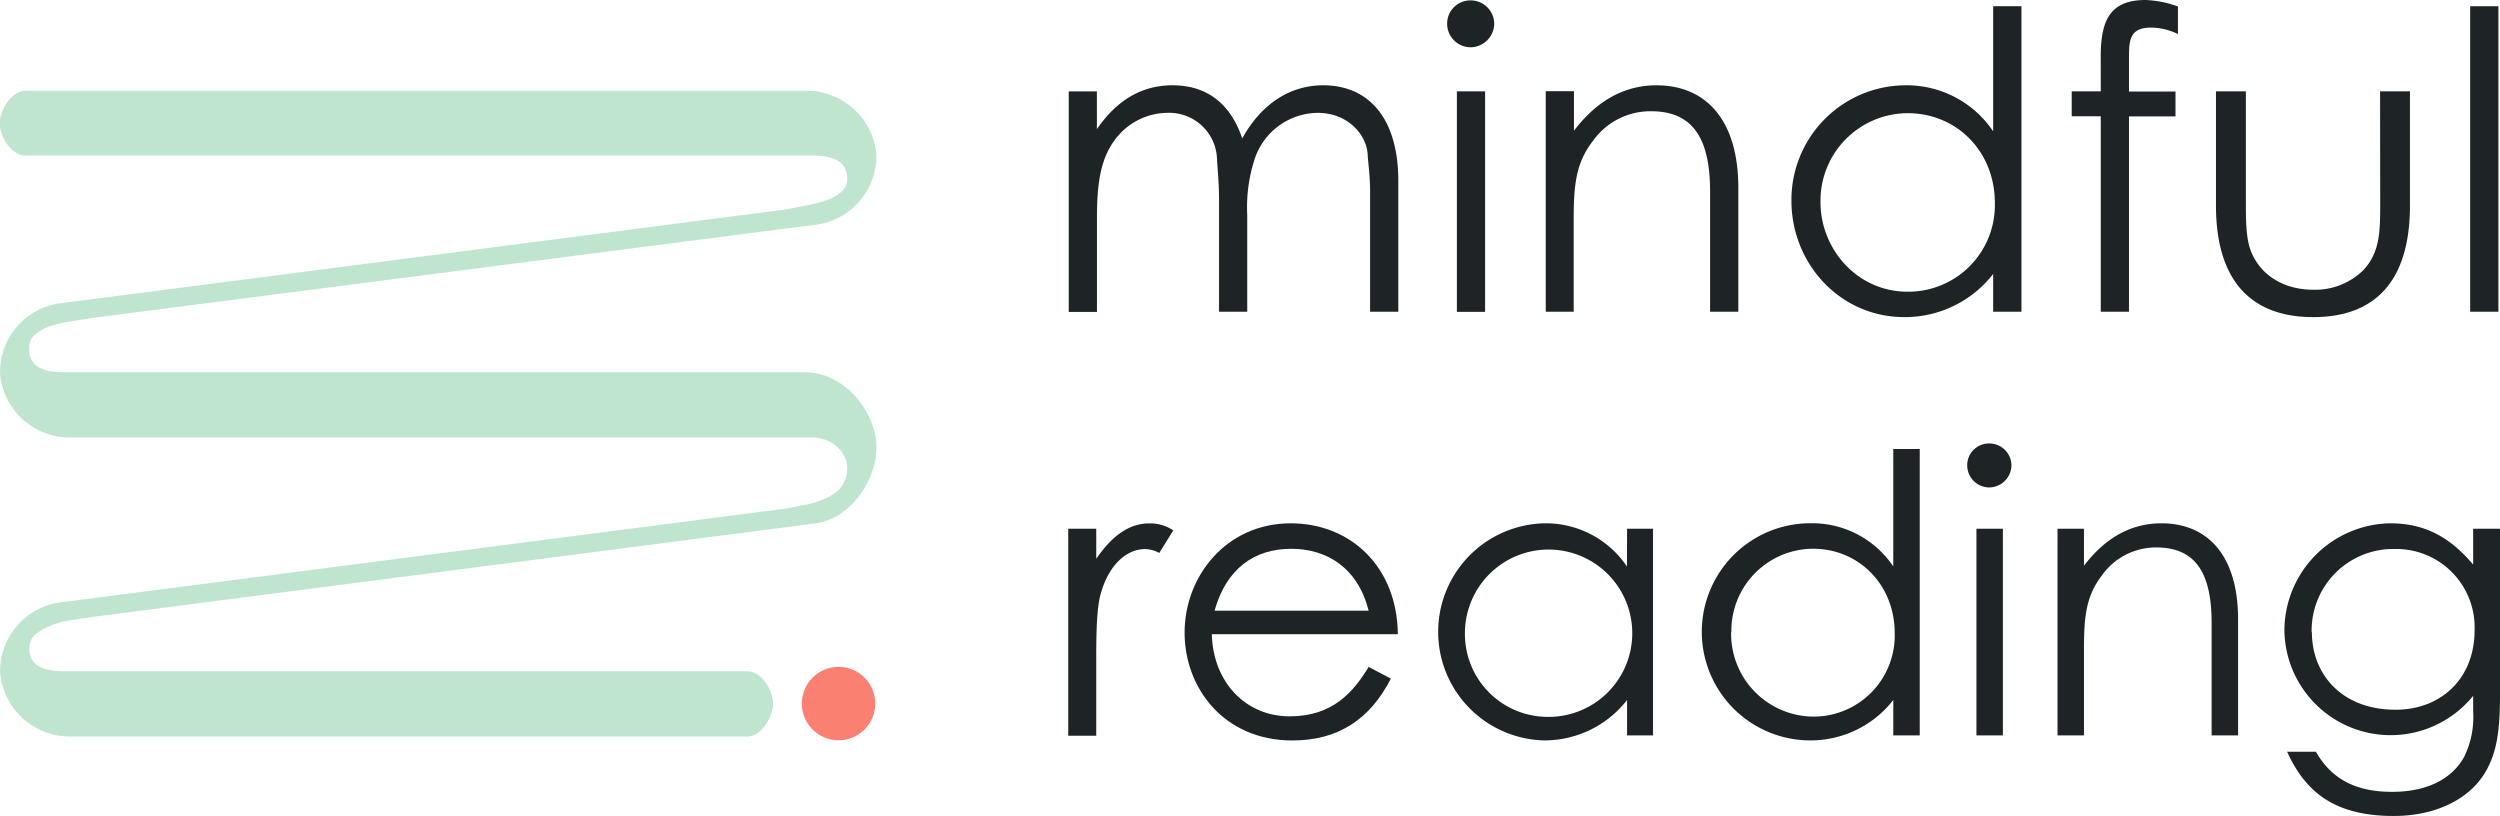 <svg id="Layer_1" data-name="Layer 1" xmlns="http://www.w3.org/2000/svg" viewBox="0 0 385.43 125.8"><defs><style>.cls-1{fill:#1e2425;}.cls-2{fill:#bfe5cf;}.cls-3{fill:salmon;}</style></defs><path class="cls-1" d="M214.18,60.91h-4.35V43.5c0-2.62-.26-4.8-.32-6.33a7.37,7.37,0,0,0-7.68-6.92,10.18,10.18,0,0,0-7.94,4c-2.43,3.14-2.88,7.17-2.88,12.29v14.4h-4.35v-34H191v5.82C194,28.4,197.8,26,202.66,26c5.18,0,8.89,2.69,10.75,8.19,3-5.44,7.49-8.19,12.48-8.19,7,0,11.58,5.06,11.58,14.72V60.91h-4.35V42.35c0-2.5-.32-4.48-.38-5.76-.2-3-3.07-6.34-7.68-6.34a10.36,10.36,0,0,0-9.67,6.92,24.13,24.13,0,0,0-1.21,8.89Z" transform="translate(-21.89 -12.85)"/><path class="cls-1" d="M252.26,16.5a3.69,3.69,0,0,1-3.65,3.64A3.63,3.63,0,0,1,245,16.5a3.58,3.58,0,0,1,3.58-3.59A3.64,3.64,0,0,1,252.26,16.5ZM246.5,26.93h4.35v34H246.5Z" transform="translate(-21.89 -12.85)"/><path class="cls-1" d="M264.55,33c3.52-4.61,7.74-7,12.73-7,7.43,0,12.61,5.12,12.61,15.81V60.91h-4.35V42.41c0-8-2.5-12.41-9.09-12.41a10.89,10.89,0,0,0-9,4.61c-2.56,3.32-2.94,6.65-2.94,12V60.91H260.2v-34h4.35Z" transform="translate(-21.89 -12.85)"/><path class="cls-1" d="M329.18,55.08a17.22,17.22,0,0,1-13.69,6.66c-9.92,0-17.41-8.25-17.41-17.92A17.66,17.66,0,0,1,315.62,26a16.07,16.07,0,0,1,13.56,7.1V13.81h4.36v47.1h-4.36ZM302.56,44c0,7.36,5.76,13.82,13.38,13.82a13.34,13.34,0,0,0,13.5-13.69c0-7.87-5.82-13.83-13.44-13.83A13.49,13.49,0,0,0,302.56,44Z" transform="translate(-21.89 -12.85)"/><path class="cls-1" d="M345.76,21.62c0-5.51,1.35-8.77,6.91-8.77a16.33,16.33,0,0,1,5,1V18.1a9.74,9.74,0,0,0-4.09-1c-3.58,0-3.46,2.18-3.46,5.25v4.61h7.17v3.84h-7.17V60.91h-4.35V30.77h-4.48V26.93h4.48Z" transform="translate(-21.89 -12.85)"/><path class="cls-1" d="M388.83,26.93h4.61v17.6c0,11.45-5.18,17.21-14.91,17.21s-15-5.76-15-17.21V26.93h4.61V43.5c0,3.59,0,6.53,1,8.58,1.6,3.45,5.12,5.44,9.41,5.44a10.6,10.6,0,0,0,7.68-3c2.69-2.88,2.62-6.14,2.62-11Z" transform="translate(-21.89 -12.85)"/><path class="cls-1" d="M402.72,13.81h4.35v47.1h-4.35Z" transform="translate(-21.89 -12.85)"/><path class="cls-1" d="M190.9,99c2.4-3.48,5-5.46,8.22-5.46a6.45,6.45,0,0,1,3.66,1.08l-2.16,3.48a4.88,4.88,0,0,0-2.16-.6c-3,0-5.7,2.58-6.9,7-.54,2-.66,5.34-.66,9.66v12.12h-4.32V94.37h4.32Z" transform="translate(-21.89 -12.85)"/><path class="cls-1" d="M208.72,110.63c.18,7.32,5.16,12.66,12,12.66,6.66,0,9.84-3.78,12.18-7.62l3.42,1.8c-3.24,6.36-8.22,9.54-15.18,9.54-10.56,0-16.62-8.1-16.62-16.62,0-8.7,6.42-16.86,16.38-16.86,9.06,0,16.38,6.54,16.5,17.1ZM232.9,107c-1.68-6.6-6.42-9.54-11.94-9.54-5.7,0-10,3.06-11.82,9.54Z" transform="translate(-21.89 -12.85)"/><path class="cls-1" d="M272.74,94.37h4v31.86h-4v-5.46A16.15,16.15,0,0,1,259.9,127,16.74,16.74,0,0,1,260,93.53a15.07,15.07,0,0,1,12.72,6.66Zm-25,16a12.78,12.78,0,0,0,12.54,13,12.9,12.9,0,1,0-12.54-13Z" transform="translate(-21.89 -12.85)"/><path class="cls-1" d="M313.78,120.77A16.15,16.15,0,0,1,300.94,127a16.74,16.74,0,0,1,.12-33.48,15.07,15.07,0,0,1,12.72,6.66V82.07h4.08v44.16h-4.08Zm-25-10.44a12.78,12.78,0,0,0,12.54,13A12.51,12.51,0,0,0,314,110.45c0-7.38-5.46-13-12.6-13A12.65,12.65,0,0,0,288.82,110.33Z" transform="translate(-21.89 -12.85)"/><path class="cls-1" d="M332,84.59A3.46,3.46,0,0,1,328.54,88a3.41,3.41,0,0,1-3.36-3.42,3.35,3.35,0,0,1,3.36-3.36A3.41,3.41,0,0,1,332,84.59Zm-5.4,9.78h4.08v31.86h-4.08Z" transform="translate(-21.89 -12.85)"/><path class="cls-1" d="M343.18,100.07c3.3-4.32,7.26-6.54,11.94-6.54,7,0,11.82,4.8,11.82,14.82v17.88h-4.08V108.89c0-7.5-2.34-11.64-8.52-11.64a10.22,10.22,0,0,0-8.4,4.32c-2.4,3.12-2.76,6.24-2.76,11.28v13.38H339.1V94.37h4.08Z" transform="translate(-21.89 -12.85)"/><path class="cls-1" d="M407.32,119.75c0,5.22-.3,9.54-2.88,13.08s-7.44,5.82-13.5,5.82c-9.18,0-13.62-3.72-16.44-9.9h4.44c2.4,4.2,6.12,6.18,11.76,6.18,5.28,0,9.18-1.92,11.1-5.4a13.94,13.94,0,0,0,1.38-7v-2.4a16.38,16.38,0,0,1-29.1-10.08A16.58,16.58,0,0,1,390.4,93.53c5.64,0,9.42,2.4,12.78,6.36V94.37h4.14Zm-29-9.42c0,6.36,4.5,11.94,12.9,11.94,7,0,12.18-4.8,12.18-12.24a12.08,12.08,0,0,0-12.3-12.54A12.58,12.58,0,0,0,378.28,110.33Z" transform="translate(-21.89 -12.85)"/><path class="cls-2" d="M157,81.81c0-.16,0-.3,0-.45-.33-5.36-5-11-10.83-11.12H31.78c-2.78,0-5.24-.64-5.38-3.24-.1-1.87.5-2.48,2.08-3.35,0,0,.56-.52,3.52-1.12l4.56-.72L147.64,47.49A10.69,10.69,0,0,0,157,37.24h0s0,0,0-.08,0-.05,0-.08,0-.3,0-.45a10.8,10.8,0,0,0-10.84-9.79H25.85c-2.19,0-4,3-4,5h0c0,2.05,1.77,5,4,5H147.11c2.78,0,5.24.64,5.38,3.24.1,1.87-.92,2.54-2.51,3.41a24.64,24.64,0,0,1-3.89,1.06l-1.7.34-1.1.22-112,14.48A10.69,10.69,0,0,0,21.9,69.91h0v.16c0,.15,0,.3,0,.45A10.8,10.8,0,0,0,32.76,80.3H147.13c2.78,0,5.24,2,5.37,4.56A4.73,4.73,0,0,1,150,89.26h0a13.48,13.48,0,0,1-3.87,1.4l-1.69.34-1.1.22-112,14.48A10.7,10.7,0,0,0,21.91,116h0v.16c0,.15,0,.3,0,.45a10.79,10.79,0,0,0,10.83,9.79H137.09c2.17,0,3.94-3,4-5h0c0-2.06-1.76-5.06-4-5.06H31.79c-2.77,0-5.24-.64-5.37-3.24-.1-1.87.88-2.56,2.47-3.43a12.62,12.62,0,0,1,3.87-1.2l3.81-.56L147.66,93.53c5.26-.69,9.27-6.46,9.35-11.57v1.33s0-1.37,0-1.4S157,81.84,157,81.81Z" transform="translate(-21.89 -12.85)"/><circle class="cls-3" cx="129.28" cy="108.47" r="5.66"/></svg>